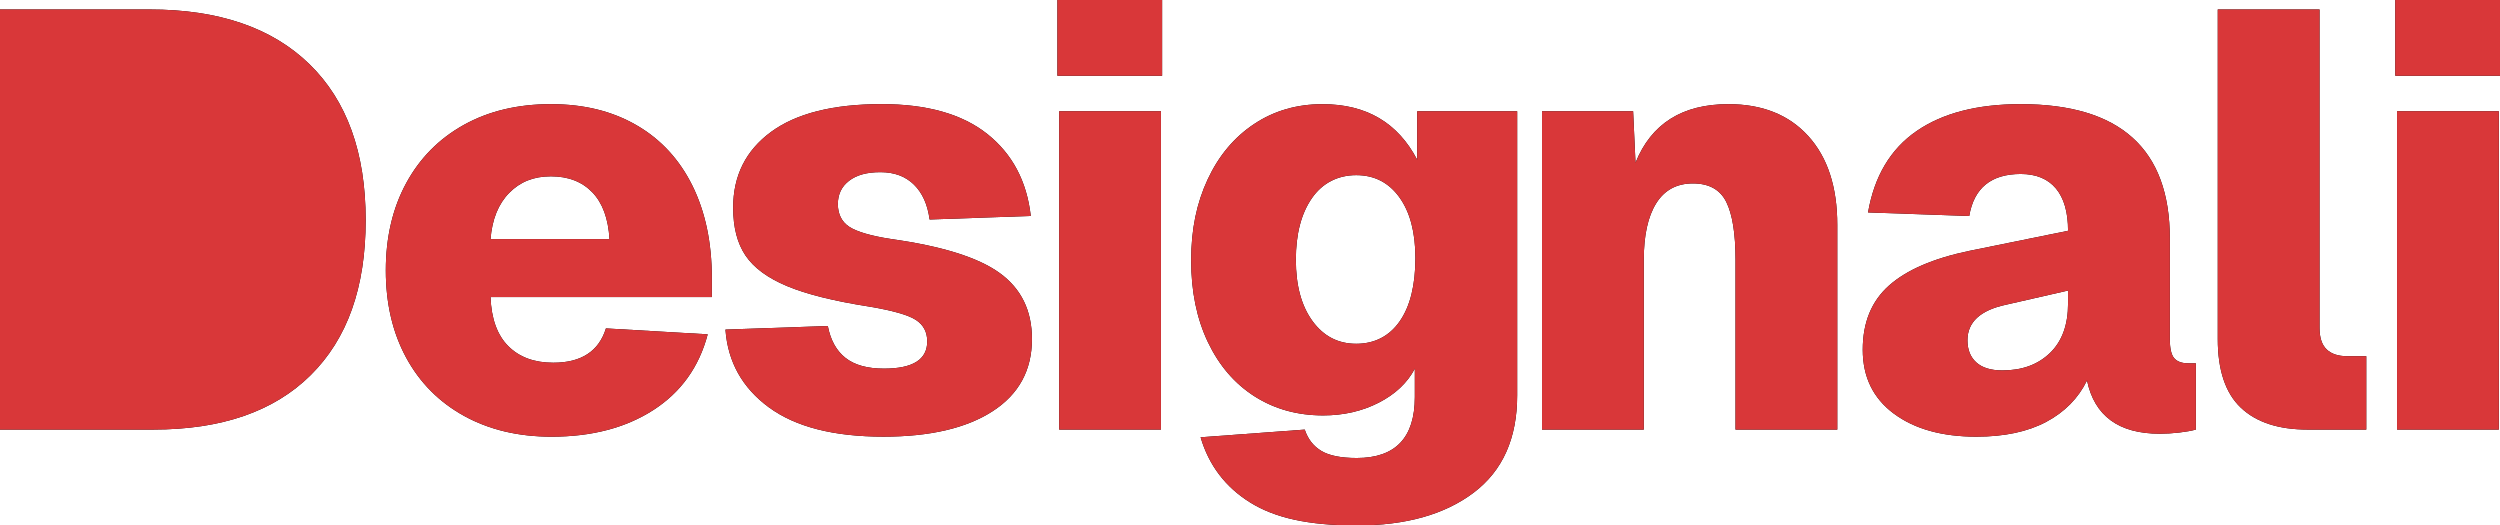 <?xml version="1.0" encoding="UTF-8"?>
<svg id="Layer_2" xmlns="http://www.w3.org/2000/svg" width="1801.09" height="378.55" viewBox="0 0 1801.09 378.55">
  <defs>
    <style>
      .cls-1 {
        fill: #d93739;
      }
    </style>
  </defs>
  <g id="Layer_1-2" data-name="Layer_1">
    <g>
      <g>
        <path d="M0,6.82h107.85c49.73,0,88.1,13.15,115.1,39.43,27,26.29,40.5,63.73,40.5,112.33s-13.22,85.55-39.65,111.69c-26.43,26.15-64.23,39.22-113.39,39.22H0V6.82Z"/>
        <path d="M334.43,299.69c-18.05-9.95-31.97-23.94-41.78-41.99-9.8-18.04-14.71-39.01-14.71-62.88s4.9-44.83,14.71-62.88c9.81-18.04,23.66-32.04,41.56-41.99,17.9-9.94,38.79-14.92,62.67-14.92s44.12,5.05,61.6,15.13c17.48,10.09,30.91,24.58,40.29,43.48,9.38,18.9,14.07,41.14,14.07,66.72v13.64h-159.44c.57,15.63,4.83,27.43,12.79,35.38,7.95,7.96,18.76,11.94,32.4,11.94,20.18,0,32.82-8.24,37.94-24.72l73.32,4.26c-6.25,23.59-19.33,41.78-39.22,54.57-19.9,12.79-44.33,19.18-73.32,19.18-23.87,0-44.83-4.98-62.88-14.92ZM426.72,138.55c-7.39-7.67-17.34-11.51-29.84-11.51s-22.24,3.98-30.05,11.94c-7.82,7.96-12.3,19.04-13.43,33.25h85.69c-.85-14.77-4.98-26-12.36-33.68Z"/>
        <path d="M553.97,293.5c-19.18-14.07-29.63-32.75-31.33-56.06l73.75-2.56c1.98,10.23,6.25,17.9,12.79,23.02,6.53,5.12,15.77,7.67,27.71,7.67,20.74,0,31.12-6.53,31.12-19.61,0-6.82-2.77-12-8.31-15.56-5.54-3.55-16.84-6.75-33.89-9.59-25.3-3.98-44.91-8.88-58.83-14.71-13.93-5.82-23.87-13.14-29.84-21.95-5.97-8.81-8.95-20.32-8.95-34.53,0-23.02,9.09-41.2,27.28-54.57,18.18-13.36,44.76-20.04,79.72-20.04,32.68,0,58.04,7.18,76.09,21.53,18.04,14.35,28.49,34.04,31.33,59.04l-72.9,2.56c-1.43-10.8-5.19-19.18-11.3-25.15-6.11-5.97-14.14-8.95-24.09-8.95s-17.2,2.06-22.59,6.18c-5.4,4.12-8.1,9.74-8.1,16.84s2.77,12.86,8.31,16.41c5.54,3.56,15.56,6.47,30.05,8.74,36.66,5.12,62.73,13.29,78.23,24.51,15.49,11.23,23.23,27.07,23.23,47.53,0,22.45-9.45,39.79-28.35,52.01-18.9,12.22-45.12,18.33-78.65,18.33-35.81,0-63.3-7.03-82.49-21.1Z"/>
        <path d="M761.79,0h75.45v54.57h-75.45V0ZM763.07,80.14h73.32v229.35h-73.32V80.14Z"/>
        <path d="M900.55,361.93c-17.76-11.08-29.63-26.72-35.6-46.89l75.03-5.54c2.27,6.82,6.25,11.94,11.94,15.35,5.68,3.41,14.21,5.12,25.58,5.12,27.85,0,41.78-14.64,41.78-43.91v-20.46c-5.4,10.23-14.07,18.4-26,24.51-11.94,6.11-25.3,9.17-40.07,9.17-18.48,0-34.89-4.54-49.24-13.64-14.35-9.09-25.58-22.09-33.68-39.01-8.1-16.91-12.15-36.59-12.15-59.04s3.98-41.35,11.94-58.4c7.95-17.05,19.11-30.33,33.46-39.86,14.35-9.52,30.76-14.28,49.24-14.28,31.55,0,54.28,13.36,68.21,40.07v-34.96h72.04v204.62c0,30.97-10.44,54.35-31.33,70.13-20.89,15.77-48.96,23.66-84.19,23.66s-59.19-5.54-76.95-16.62ZM1008.4,231.48c7.53-10.8,11.3-26,11.3-45.61,0-18.47-3.84-33.04-11.51-43.7s-18.05-15.99-31.12-15.99-24.3,5.54-31.97,16.63c-7.67,11.08-11.51,25.86-11.51,44.33s3.98,33.18,11.94,44.12c7.95,10.94,18.47,16.41,31.55,16.41s23.8-5.39,31.33-16.2Z"/>
        <path d="M1110.92,80.14h65.65l1.71,37.09c11.36-28.14,33.68-42.2,66.93-42.2,24.44,0,43.62,7.67,57.55,23.02,13.92,15.35,20.89,36.66,20.89,63.94v147.5h-73.32v-122.35c0-18.76-2.2-32.61-6.61-41.56-4.41-8.95-12.44-13.43-24.09-13.43s-20.46,4.76-26.43,14.28c-5.97,9.53-8.95,23.09-8.95,40.71v122.35h-73.32V80.14Z"/>
        <path d="M1364.36,297.98c-14.92-11.08-22.38-26.43-22.38-46.04s6.32-35.02,18.97-46.25c12.64-11.22,31.9-19.54,57.76-24.94l71.19-14.49c0-13.36-2.92-23.51-8.74-30.48-5.83-6.96-14.28-10.44-25.36-10.44-21.31,0-33.68,10.09-37.09,30.27l-72.9-2.56c4.54-26.14,16.2-45.68,34.96-58.62,18.76-12.93,43.76-19.4,75.03-19.4,71.62,0,107.43,32.26,107.43,96.77v72.47c0,6.82,1.07,11.44,3.2,13.85,2.13,2.42,5.47,3.62,10.02,3.62h5.54v47.75c-3.13.85-7.11,1.56-11.94,2.13-4.84.57-9.53.85-14.07.85-29.56,0-47.04-12.79-52.43-38.37-6.25,12.79-16.06,22.74-29.41,29.84-13.36,7.1-30.13,10.66-50.3,10.66-24.73,0-44.55-5.54-59.47-16.62ZM1476.9,254.29c8.67-8.38,13-20.25,13-35.6v-9.38l-44.76,10.23c-18.48,3.98-27.71,12.51-27.71,25.58,0,6.82,2.13,12.15,6.39,15.99,4.26,3.84,10.51,5.75,18.76,5.75,14.21,0,25.64-4.19,34.32-12.58Z"/>
        <path d="M1614.38,293.72c-11.08-10.51-16.63-27-16.63-49.45V6.82h73.32v229.35c0,7.11,1.71,12.3,5.12,15.56,3.41,3.27,8.38,4.9,14.92,4.9h13.64v52.86h-42.2c-21.03,0-37.09-5.26-48.17-15.77Z"/>
        <path d="M1725.64,0h75.45v54.57h-75.45V0ZM1726.92,80.14h73.32v229.35h-73.32V80.14Z"/>
      </g>
      <g>
        <path class="cls-1" d="M0,6.82h107.85c49.73,0,88.1,13.15,115.1,39.43,27,26.29,40.5,63.73,40.5,112.33s-13.22,85.55-39.65,111.69c-26.43,26.15-64.23,39.22-113.39,39.22H0V6.82Z"/>
        <path class="cls-1" d="M334.43,299.69c-18.05-9.95-31.97-23.94-41.78-41.99-9.8-18.04-14.71-39.01-14.71-62.88s4.9-44.83,14.71-62.88c9.81-18.04,23.66-32.04,41.56-41.99,17.9-9.94,38.79-14.92,62.67-14.92s44.12,5.05,61.6,15.13c17.48,10.09,30.91,24.58,40.29,43.48,9.38,18.9,14.07,41.14,14.07,66.72v13.64h-159.44c.57,15.63,4.83,27.43,12.79,35.38,7.95,7.96,18.76,11.94,32.4,11.94,20.18,0,32.82-8.24,37.94-24.72l73.32,4.26c-6.25,23.59-19.33,41.78-39.22,54.57-19.9,12.79-44.33,19.18-73.32,19.18-23.87,0-44.83-4.98-62.88-14.92ZM426.72,138.55c-7.39-7.67-17.34-11.51-29.84-11.51s-22.24,3.98-30.05,11.94c-7.82,7.96-12.3,19.04-13.43,33.25h85.69c-.85-14.77-4.98-26-12.36-33.68Z"/>
        <path class="cls-1" d="M553.97,293.5c-19.18-14.07-29.63-32.75-31.33-56.06l73.75-2.56c1.98,10.23,6.25,17.9,12.79,23.02,6.53,5.12,15.77,7.67,27.71,7.67,20.74,0,31.12-6.53,31.12-19.61,0-6.82-2.77-12-8.31-15.56-5.54-3.55-16.84-6.75-33.89-9.59-25.3-3.98-44.91-8.88-58.83-14.71-13.93-5.82-23.87-13.14-29.84-21.95-5.97-8.81-8.95-20.32-8.95-34.53,0-23.02,9.09-41.2,27.28-54.57,18.18-13.36,44.76-20.04,79.72-20.04,32.68,0,58.04,7.18,76.09,21.53,18.04,14.35,28.49,34.04,31.33,59.04l-72.9,2.56c-1.43-10.8-5.19-19.18-11.3-25.15-6.11-5.97-14.14-8.95-24.09-8.95s-17.2,2.06-22.59,6.18c-5.4,4.12-8.1,9.74-8.1,16.84s2.77,12.86,8.31,16.41c5.54,3.56,15.56,6.47,30.05,8.74,36.66,5.12,62.73,13.29,78.23,24.51,15.49,11.23,23.23,27.07,23.23,47.53,0,22.45-9.45,39.79-28.35,52.01-18.9,12.22-45.12,18.33-78.65,18.33-35.81,0-63.3-7.03-82.49-21.1Z"/>
        <path class="cls-1" d="M761.79,0h75.45v54.57h-75.45V0ZM763.07,80.14h73.32v229.35h-73.32V80.14Z"/>
        <path class="cls-1" d="M900.55,361.93c-17.76-11.08-29.63-26.72-35.6-46.89l75.03-5.54c2.27,6.82,6.25,11.94,11.94,15.35,5.68,3.41,14.21,5.12,25.58,5.12,27.85,0,41.78-14.64,41.78-43.91v-20.46c-5.4,10.23-14.07,18.4-26,24.51-11.94,6.11-25.3,9.17-40.07,9.17-18.48,0-34.89-4.54-49.24-13.64-14.35-9.09-25.58-22.09-33.68-39.01-8.1-16.91-12.15-36.59-12.15-59.04s3.98-41.35,11.94-58.4c7.95-17.05,19.11-30.33,33.46-39.86,14.35-9.52,30.76-14.28,49.24-14.28,31.55,0,54.28,13.36,68.21,40.07v-34.96h72.04v204.62c0,30.97-10.44,54.35-31.33,70.13-20.89,15.77-48.96,23.66-84.19,23.66s-59.19-5.54-76.95-16.62ZM1008.4,231.48c7.53-10.8,11.3-26,11.3-45.61,0-18.47-3.84-33.04-11.51-43.7s-18.05-15.99-31.12-15.99-24.3,5.54-31.97,16.63c-7.67,11.08-11.51,25.86-11.51,44.33s3.98,33.18,11.94,44.12c7.95,10.94,18.47,16.41,31.55,16.41s23.8-5.39,31.33-16.2Z"/>
        <path class="cls-1" d="M1110.92,80.14h65.65l1.71,37.09c11.36-28.14,33.68-42.2,66.93-42.2,24.44,0,43.62,7.67,57.55,23.02,13.92,15.35,20.89,36.66,20.89,63.94v147.5h-73.32v-122.35c0-18.76-2.2-32.61-6.61-41.56-4.41-8.95-12.44-13.43-24.09-13.43s-20.46,4.76-26.43,14.28c-5.97,9.53-8.95,23.09-8.95,40.71v122.35h-73.32V80.14Z"/>
        <path class="cls-1" d="M1364.36,297.98c-14.92-11.08-22.38-26.43-22.38-46.04s6.32-35.02,18.97-46.25c12.64-11.22,31.9-19.54,57.76-24.94l71.19-14.49c0-13.36-2.92-23.51-8.74-30.48-5.83-6.96-14.28-10.44-25.36-10.44-21.31,0-33.68,10.09-37.09,30.27l-72.9-2.56c4.54-26.14,16.2-45.68,34.96-58.62,18.76-12.93,43.76-19.4,75.03-19.4,71.62,0,107.43,32.26,107.43,96.77v72.47c0,6.82,1.07,11.44,3.2,13.85,2.13,2.42,5.47,3.62,10.02,3.62h5.54v47.75c-3.13.85-7.11,1.56-11.94,2.13-4.84.57-9.53.85-14.07.85-29.56,0-47.04-12.79-52.43-38.37-6.25,12.79-16.06,22.74-29.41,29.84-13.36,7.1-30.13,10.66-50.3,10.66-24.73,0-44.55-5.54-59.47-16.62ZM1476.9,254.29c8.67-8.38,13-20.25,13-35.6v-9.38l-44.76,10.23c-18.48,3.98-27.71,12.51-27.71,25.58,0,6.82,2.13,12.15,6.39,15.99,4.26,3.84,10.51,5.75,18.76,5.75,14.21,0,25.64-4.19,34.32-12.58Z"/>
        <path class="cls-1" d="M1614.38,293.72c-11.08-10.51-16.63-27-16.63-49.45V6.82h73.32v229.35c0,7.11,1.71,12.3,5.12,15.56,3.41,3.27,8.38,4.9,14.92,4.9h13.64v52.86h-42.2c-21.03,0-37.09-5.26-48.17-15.77Z"/>
        <path class="cls-1" d="M1725.64,0h75.45v54.57h-75.45V0ZM1726.92,80.14h73.32v229.35h-73.32V80.14Z"/>
      </g>
    </g>
  </g>
</svg>